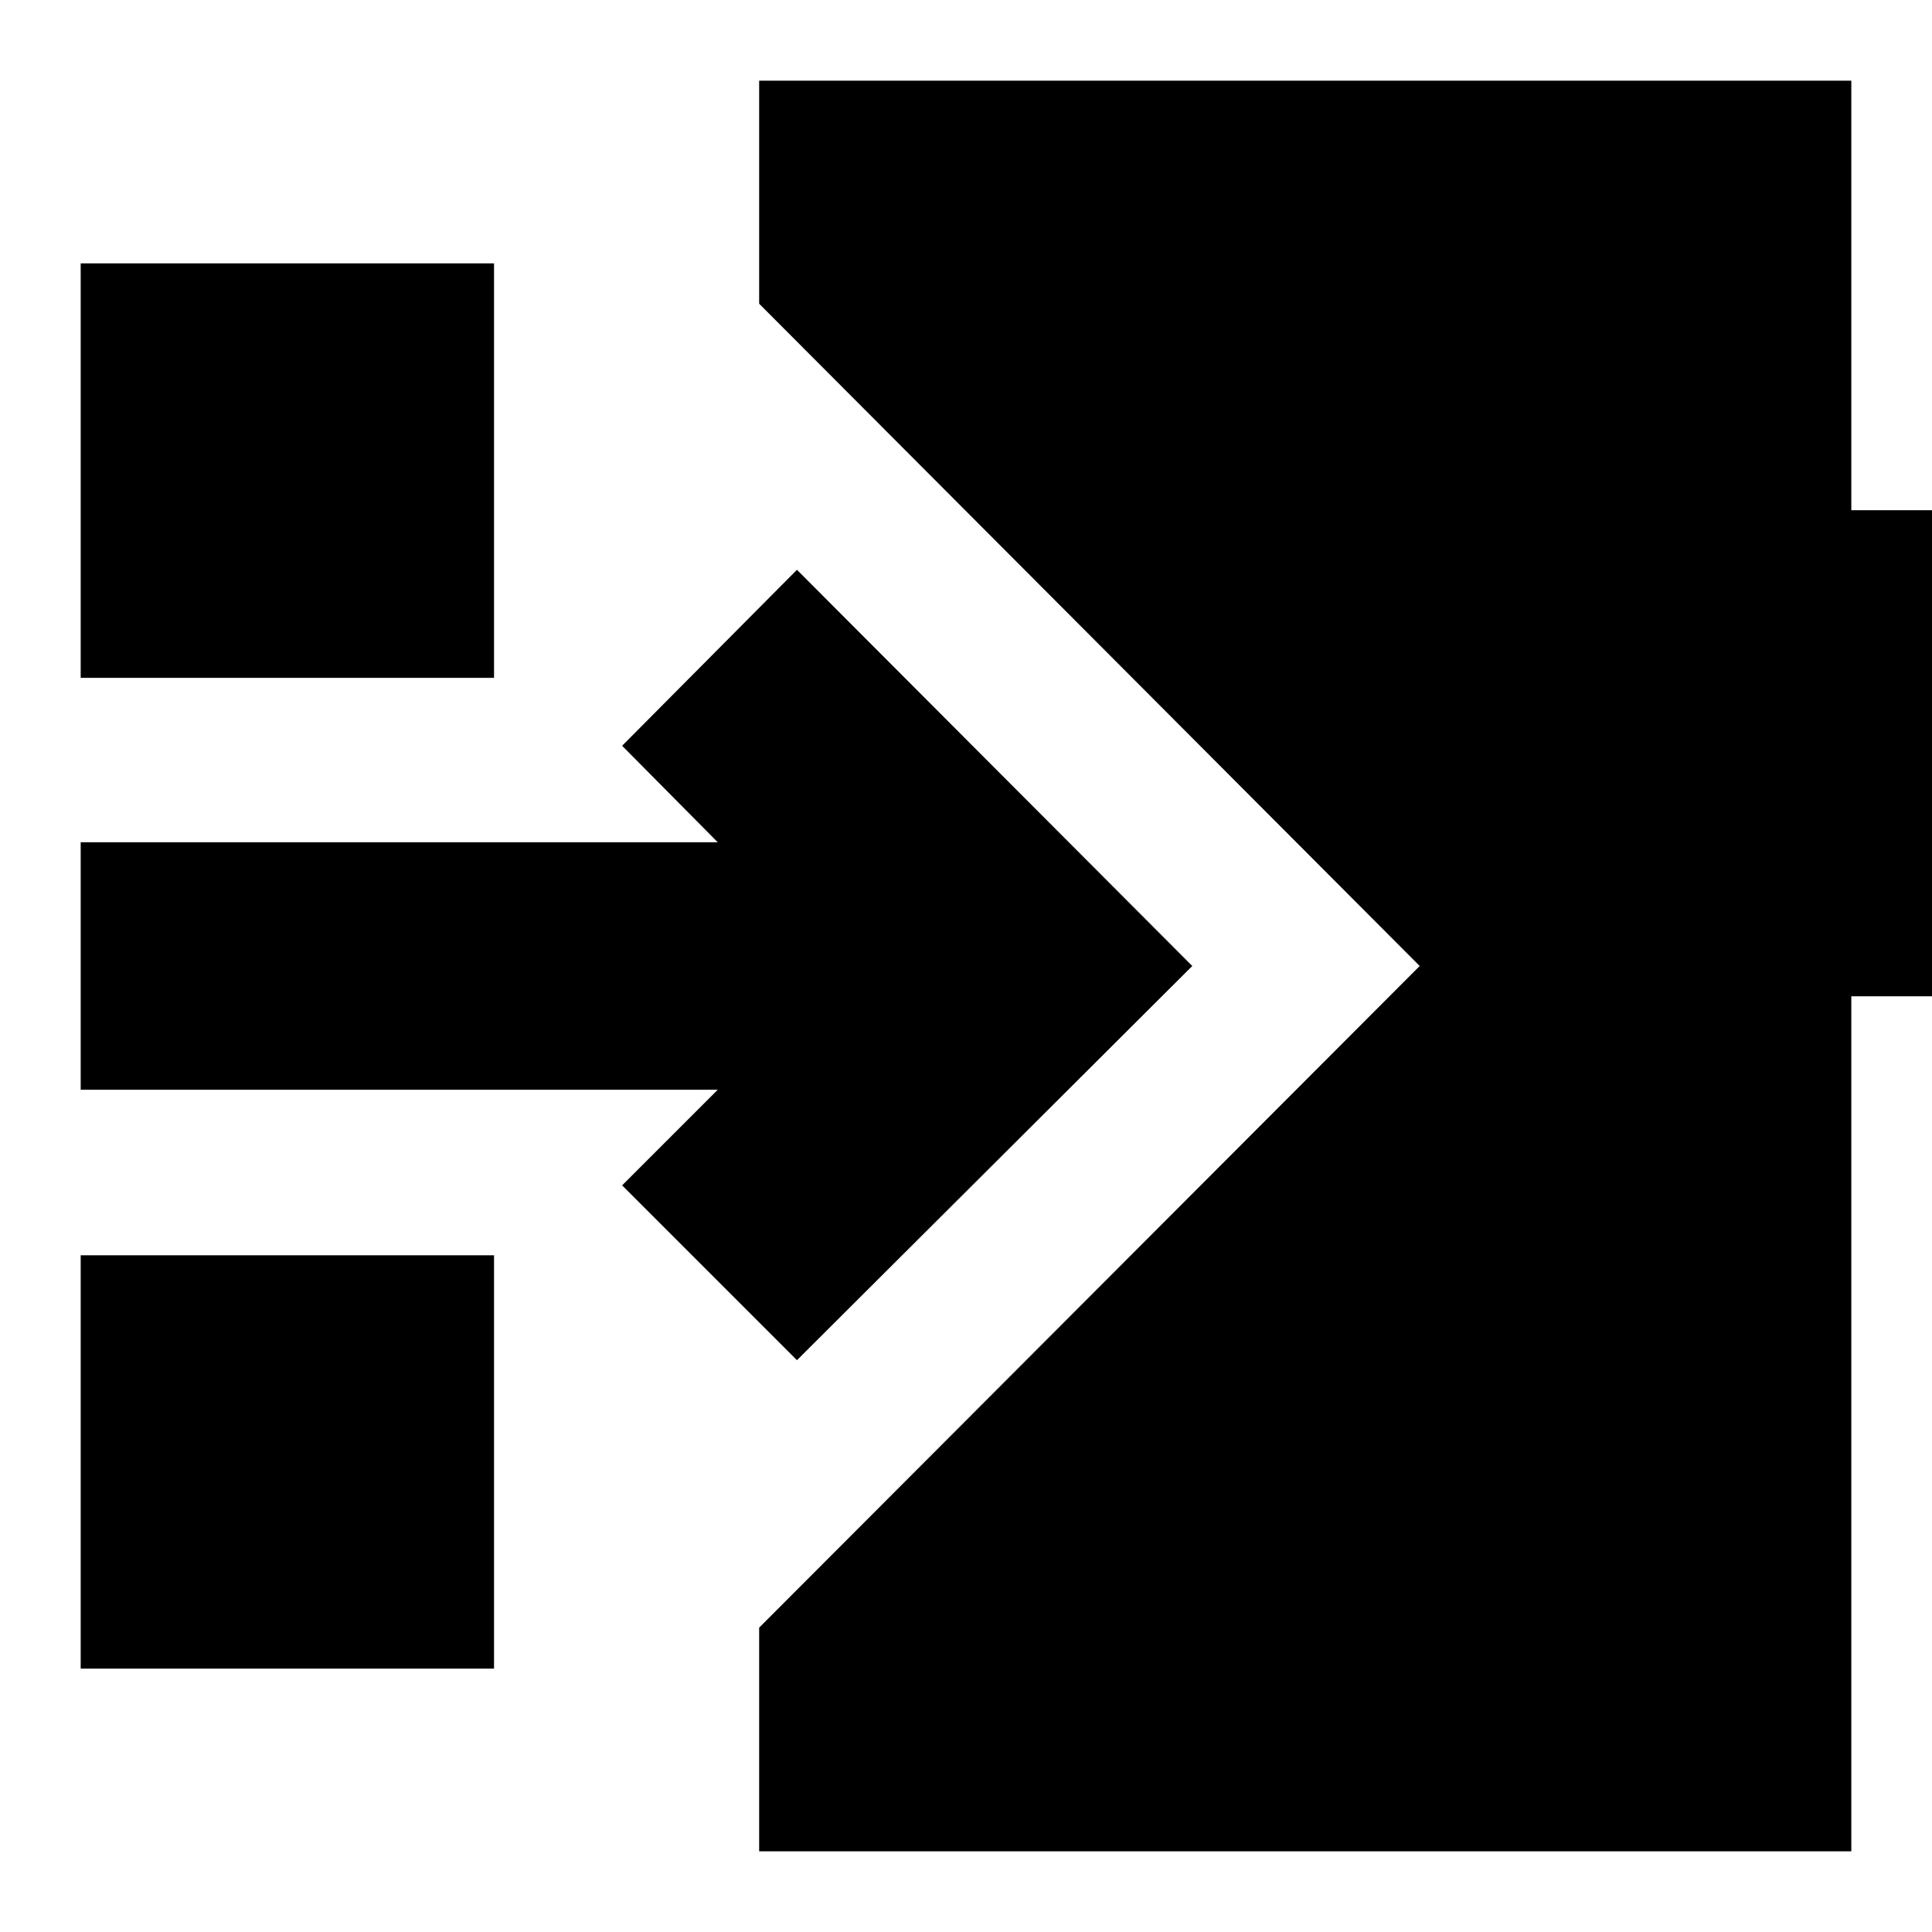 <svg xmlns="http://www.w3.org/2000/svg" height="24" viewBox="0 -960 960 960" width="24"><path d="M396-284.13 309.13-371l47.52-47.52H40.09v-122.96h316.56l-47.52-47.95L396-676.87 592.44-480 396-284.13ZM40.09-623.17v-205.96h205.39v205.96H40.09Zm0 492.3v-205.39h205.39v205.39H40.09Zm337.13 90.78v-111.13L705.44-480 377.22-809.09v-110.82h542.69v213.43h79v241.52h-79v424.87H377.22Z"/></svg>